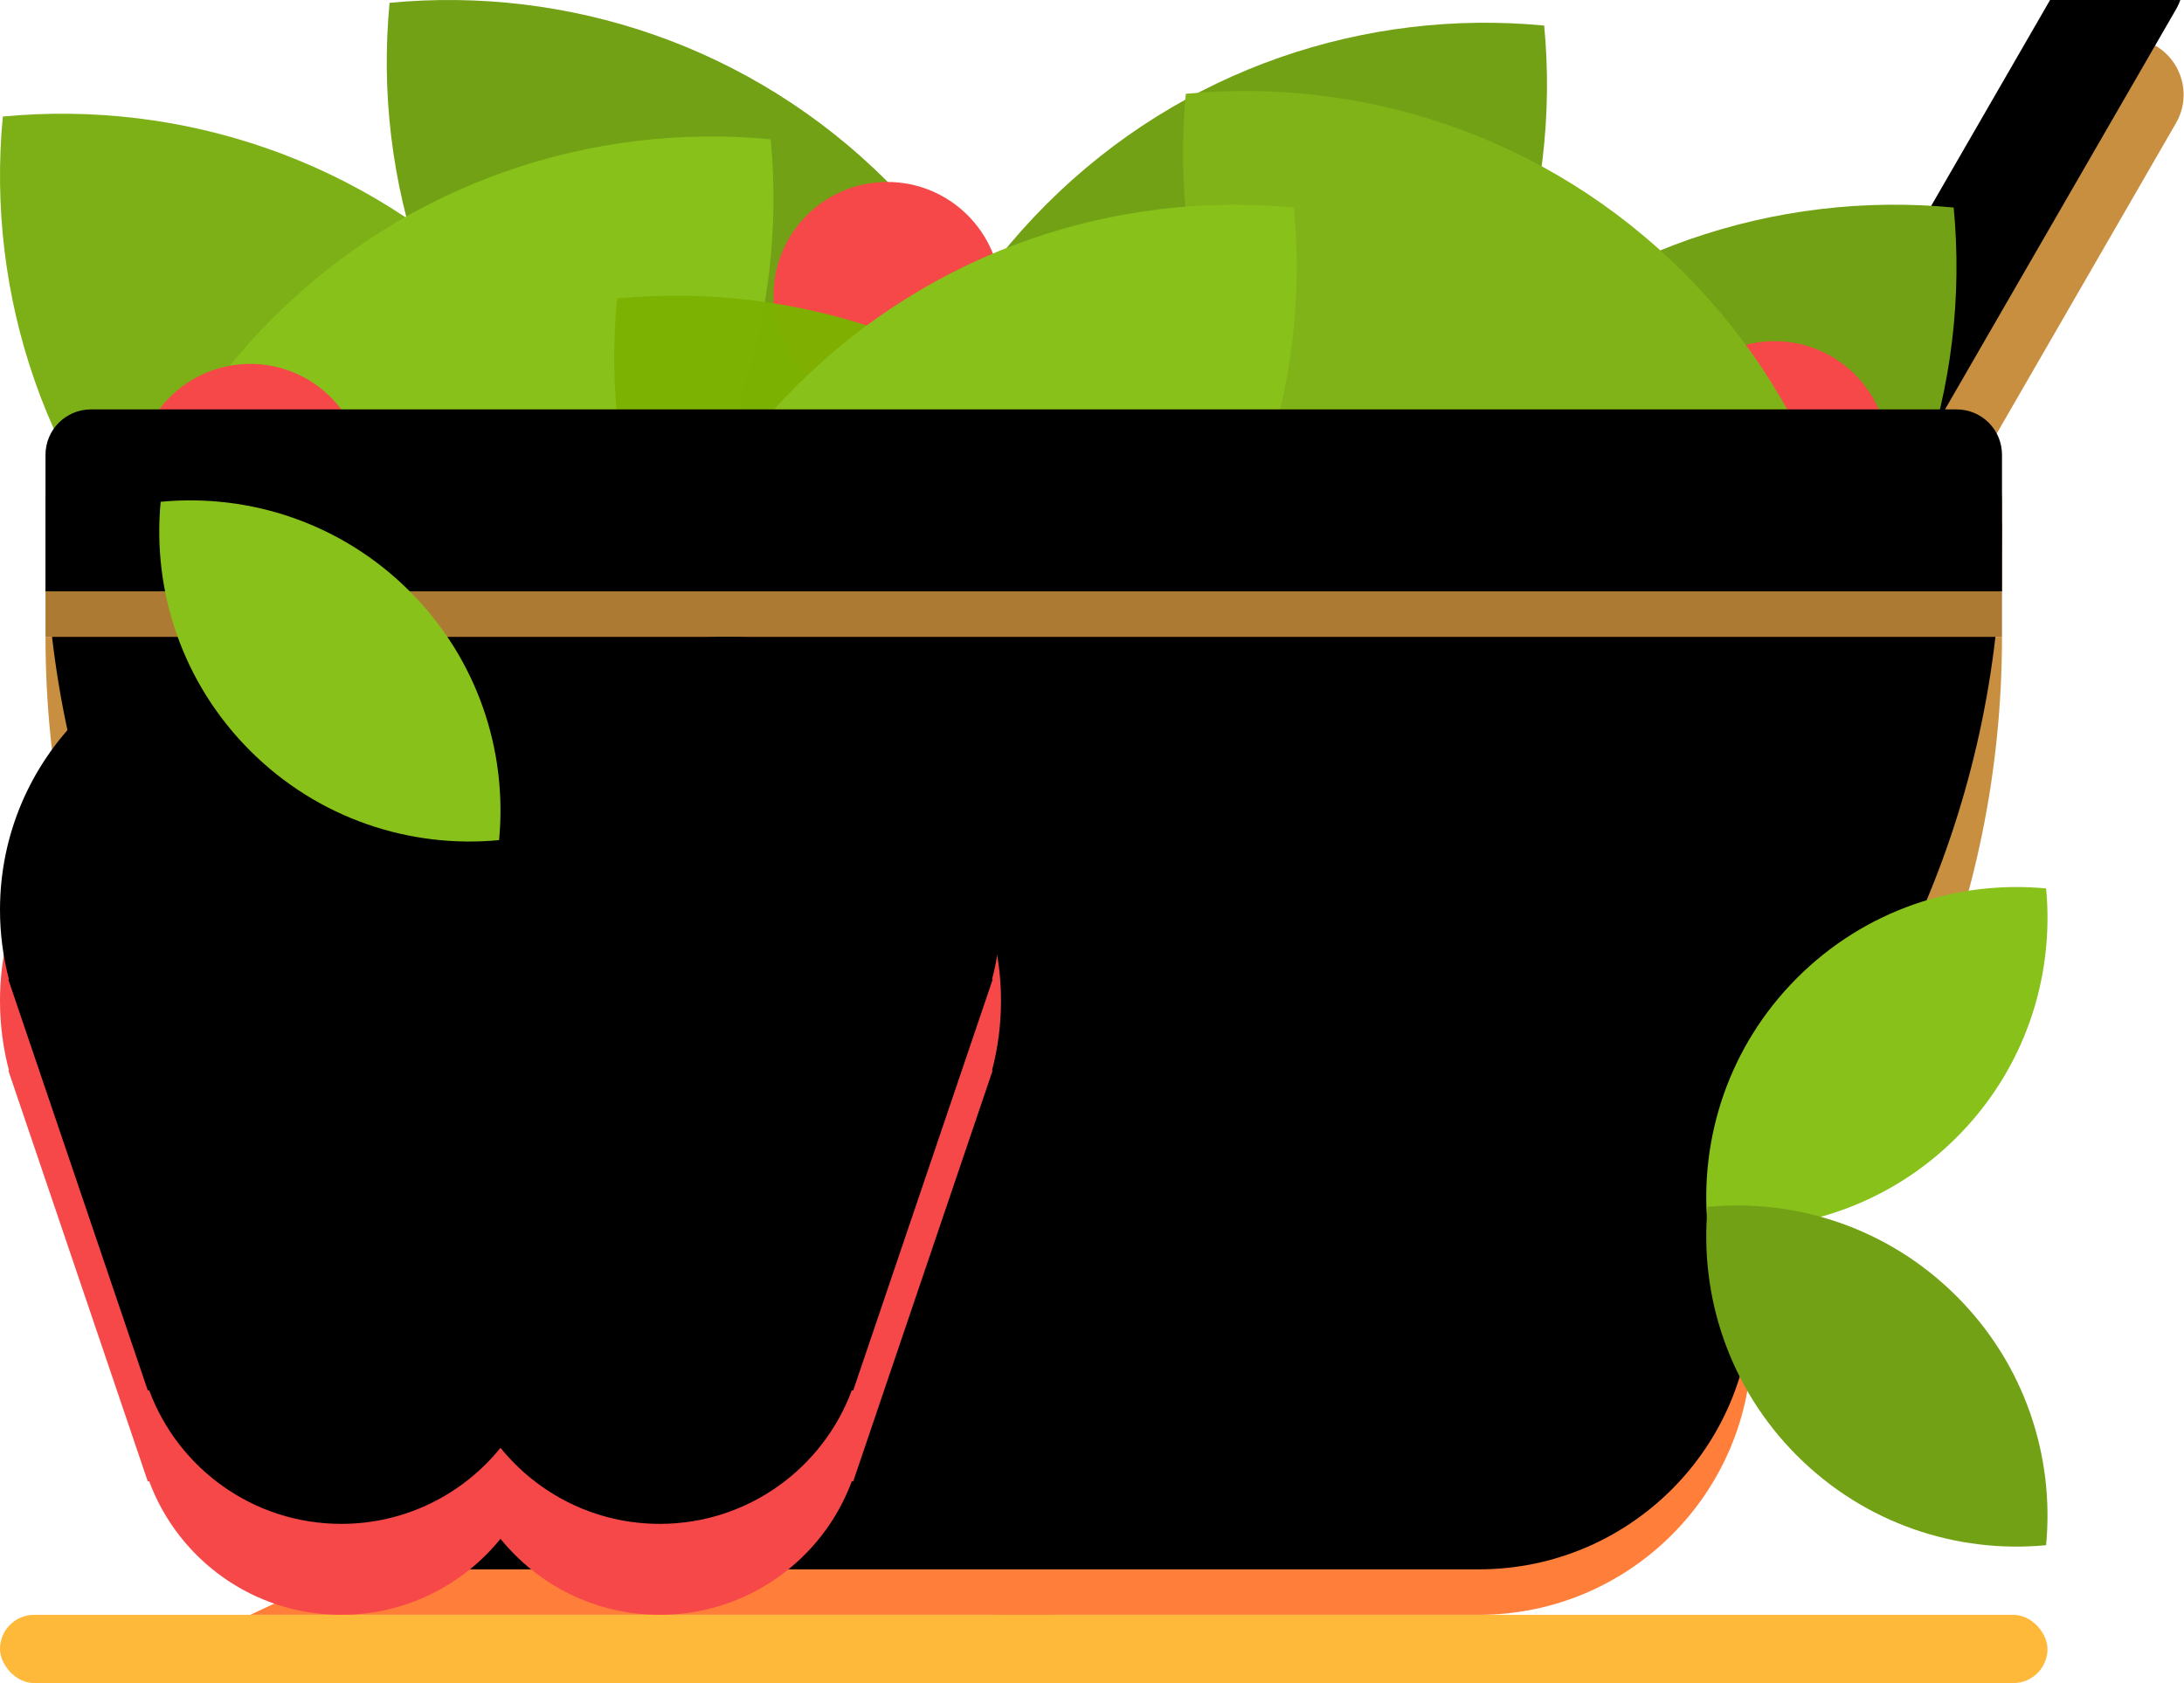 <?xml version="1.0" encoding="UTF-8"?>
<svg width="96px" height="74px" viewBox="0 0 96 74" version="1.1" xmlns="http://www.w3.org/2000/svg" xmlns:xlink="http://www.w3.org/1999/xlink">
    <!-- Generator: Sketch 45.2 (43514) - http://www.bohemiancoding.com/sketch -->
    <title>illustration</title>
    <desc>Created with Sketch.</desc>
    <defs>
        <path d="M101.318,43.913 C102.008,42.718 103.528,42.305 104.732,43 L104.732,43 C105.928,43.69 106.339,45.216 105.648,46.413 L83.646,84.523 C82.956,85.717 81.436,86.13 80.232,85.435 L80.232,85.435 C79.036,84.745 78.625,83.219 79.316,82.023 L101.318,43.913 L101.318,43.913 Z" id="path-1"></path>
        <filter x="-9.3%" y="-5.8%" width="118.5%" height="111.6%" filterUnits="objectBoundingBox" id="filter-2">
            <feOffset dx="0" dy="-5" in="SourceAlpha" result="shadowOffsetInner1"></feOffset>
            <feComposite in="shadowOffsetInner1" in2="SourceAlpha" operator="arithmetic" k2="-1" k3="1" result="shadowInnerInner1"></feComposite>
            <feColorMatrix values="0 0 0 0 0.678   0 0 0 0 0.478   0 0 0 0 0.204  0 0 0 0.3 0" type="matrix" in="shadowInnerInner1"></feColorMatrix>
        </filter>
        <path d="M12,69 C12,92.748 31.252,112 55,112 C78.748,112 98,92.748 98,69 L12,69 Z" id="path-3"></path>
        <filter x="-2.9%" y="-5.8%" width="105.8%" height="111.6%" filterUnits="objectBoundingBox" id="filter-4">
            <feOffset dx="0" dy="-5" in="SourceAlpha" result="shadowOffsetInner1"></feOffset>
            <feComposite in="shadowOffsetInner1" in2="SourceAlpha" operator="arithmetic" k2="-1" k3="1" result="shadowInnerInner1"></feComposite>
            <feColorMatrix values="0 0 0 0 0.678   0 0 0 0 0.478   0 0 0 0 0.204  0 0 0 0.3 0" type="matrix" in="shadowInnerInner1"></feColorMatrix>
        </filter>
        <path d="M12,62.998 C12,61.895 12.893,61 13.999,61 L96.001,61 C97.105,61 98,61.887 98,62.998 L98,69 L12,69 L12,62.998 Z" id="path-5"></path>
        <filter x="-1.2%" y="-12.5%" width="102.3%" height="125.0%" filterUnits="objectBoundingBox" id="filter-6">
            <feOffset dx="0" dy="-2" in="SourceAlpha" result="shadowOffsetInner1"></feOffset>
            <feComposite in="shadowOffsetInner1" in2="SourceAlpha" operator="arithmetic" k2="-1" k3="1" result="shadowInnerInner1"></feComposite>
            <feColorMatrix values="0 0 0 0 0.64   0 0 0 0 0.453   0 0 0 0 0.192  0 0 0 1 0" type="matrix" in="shadowInnerInner1"></feColorMatrix>
        </filter>
        <path d="M48.389,1.39 C50.064,0.503 51.973,0 54,0 C60.627,0 66,5.373 66,12 C66,18.627 60.627,24 54,24 L0,24 L48.389,1.39 Z" id="path-7"></path>
        <filter x="-1.5%" y="-4.2%" width="103.0%" height="108.3%" filterUnits="objectBoundingBox" id="filter-9">
            <feOffset dx="0" dy="-2" in="SourceAlpha" result="shadowOffsetInner1"></feOffset>
            <feComposite in="shadowOffsetInner1" in2="SourceAlpha" operator="arithmetic" k2="-1" k3="1" result="shadowInnerInner1"></feComposite>
            <feColorMatrix values="0 0 0 0 0.922   0 0 0 0 0.373   0 0 0 0 0.212  0 0 0 0.5 0" type="matrix" in="shadowInnerInner1"></feColorMatrix>
        </filter>
        <path d="M53.605,88.065 L53.636,88.057 L53.434,88.653 C53.39,88.79 53.344,88.926 53.296,89.061 L47.503,106.137 L47.443,106.125 C46.173,109.555 42.872,112 39,112 C36.173,112 33.65,110.696 32,108.657 C30.35,110.696 27.827,112 25,112 C21.128,112 17.827,109.555 16.557,106.125 L16.497,106.137 L10.704,89.061 C10.656,88.926 10.61,88.79 10.566,88.653 L10.364,88.057 L10.395,88.065 C10.137,87.087 10,86.059 10,85 C10,78.373 15.373,73 22,73 C26.174,73 29.85,75.131 32,78.364 C34.15,75.131 37.826,73 42,73 C48.627,73 54,78.373 54,85 C54,86.059 53.863,87.087 53.605,88.065 Z" id="path-10"></path>
        <filter x="-4.5%" y="-5.1%" width="109.1%" height="110.3%" filterUnits="objectBoundingBox" id="filter-11">
            <feOffset dx="0" dy="-4" in="SourceAlpha" result="shadowOffsetInner1"></feOffset>
            <feComposite in="shadowOffsetInner1" in2="SourceAlpha" operator="arithmetic" k2="-1" k3="1" result="shadowInnerInner1"></feComposite>
            <feColorMatrix values="0 0 0 0 0.86   0 0 0 0 0.249   0 0 0 0 0.249  0 0 0 0.426 0" type="matrix" in="shadowInnerInner1"></feColorMatrix>
        </filter>
    </defs>
    <g id="Page-1" stroke="none" stroke-width="1" fill="none" fill-rule="evenodd">
        <g id="no-results" transform="translate(-560, -593)">
            <g id="catégories" transform="translate(428, 552)">
                <g id="item" transform="translate(122, 0)">
                    <g id="illustration">
                        <g id="spoon">
                            <use fill="#C98F40" fill-rule="evenodd" xlink:href="#path-1"></use>
                            <use fill="black" fill-opacity="1" filter="url(#filter-2)" xlink:href="#path-1"></use>
                        </g>
                        <path d="M10.124,46.124 C9.378,53.944 11.999,62.024 17.988,68.012 C23.976,74.001 32.056,76.622 39.876,75.876 C40.622,68.056 38.001,59.976 32.012,53.988 C26.024,47.999 17.944,45.378 10.124,46.124 L10.124,46.124 Z" id="leaf" fill="#7DB017" transform="translate(25, 61) scale(-1, -1) translate(-25, -61) "></path>
                        <path d="M27.124,41.124 C26.378,48.944 28.999,57.024 34.988,63.012 C40.976,69.001 49.056,71.622 56.876,70.876 C57.622,63.056 55.001,54.976 49.012,48.988 C43.024,42.999 34.944,40.378 27.124,41.124 L27.124,41.124 Z" id="leaf" fill="#72A115" transform="translate(42, 56) scale(-1, -1) translate(-42, -56) "></path>
                        <path d="M66.124,50.124 C65.378,57.944 67.999,66.024 73.988,72.012 C79.976,78.001 88.056,80.622 95.876,79.876 C96.622,72.056 94.001,63.976 88.012,57.988 C82.024,51.999 73.944,49.378 66.124,50.124 L66.124,50.124 Z" id="leaf" fill="#72A115" transform="translate(81, 65) scale(1, -1) translate(-81, -65) "></path>
                        <path d="M48.124,42.124 C47.378,49.944 49.999,58.024 55.988,64.012 C61.976,70.001 70.056,72.622 77.876,71.876 C78.622,64.056 76.001,55.976 70.012,49.988 C64.024,43.999 55.944,41.378 48.124,42.124 L48.124,42.124 Z" id="leaf" fill="#72A115" transform="translate(63, 57) scale(1, -1) translate(-63, -57) "></path>
                        <path d="M14.124,47.124 C13.378,54.944 15.999,63.024 21.988,69.012 C27.976,75.001 36.056,77.622 43.876,76.876 C44.622,69.056 42.001,60.976 36.012,54.988 C30.024,48.999 21.944,46.378 14.124,47.124 L14.124,47.124 Z" id="leaf" fill="#88C11A" transform="translate(29, 62) scale(1, -1) translate(-29, -62) "></path>
                        <circle id="tomato" fill="#F64848" cx="49" cy="54" r="5"></circle>
                        <circle id="tomato" fill="#F64848" cx="88" cy="61" r="5"></circle>
                        <circle id="tomato" fill="#F64848" cx="21" cy="62" r="5"></circle>
                        <path d="M37.124,54.124 C36.378,61.944 38.999,70.024 44.988,76.012 C50.976,82.001 59.056,84.622 66.876,83.876 C67.622,76.056 65.001,67.976 59.012,61.988 C53.024,55.999 44.944,53.378 37.124,54.124 L37.124,54.124 Z" id="leaf" fill-opacity="0.98" fill="#7CB100" transform="translate(52, 69) scale(-1, -1) translate(-52, -69) "></path>
                        <path d="M62.124,45.124 C61.378,52.944 63.999,61.024 69.988,67.012 C75.976,73.001 84.056,75.622 91.876,74.876 C92.622,67.056 90.001,58.976 84.012,52.988 C78.024,46.999 69.944,44.378 62.124,45.124 L62.124,45.124 Z" id="leaf" fill="#7FB317"></path>
                        <path d="M37.124,50.124 C36.378,57.944 38.999,66.024 44.988,72.012 C50.976,78.001 59.056,80.622 66.876,79.876 C67.622,72.056 65.001,63.976 59.012,57.988 C53.024,51.999 44.944,49.378 37.124,50.124 L37.124,50.124 Z" id="leaf" fill="#88C11A" transform="translate(52, 65) scale(1, -1) translate(-52, -65) "></path>
                        <g id="salad">
                            <use fill="#C98F40" fill-rule="evenodd" xlink:href="#path-3"></use>
                            <use fill="black" fill-opacity="1" filter="url(#filter-4)" xlink:href="#path-3"></use>
                        </g>
                        <g id="salad">
                            <use fill="#AD7A34" fill-rule="evenodd" xlink:href="#path-5"></use>
                            <use fill="black" fill-opacity="1" filter="url(#filter-6)" xlink:href="#path-5"></use>
                        </g>
                        <g id="carrot" transform="translate(21, 88)">
                            <mask id="mask-8" fill="white">
                                <use xlink:href="#path-7"></use>
                            </mask>
                            <g>
                                <use fill="#FF7F3A" fill-rule="evenodd" xlink:href="#path-7"></use>
                                <use fill="black" fill-opacity="1" filter="url(#filter-9)" xlink:href="#path-7"></use>
                            </g>
                            <rect id="shadow" fill="#EB5F36" mask="url(#mask-8)" transform="translate(48.5, 6) rotate(-30) translate(-48.5, -6) " x="47" y="-1" width="3" height="14" rx="1.5"></rect>
                            <rect id="shadow" fill="#EB5F36" mask="url(#mask-8)" transform="translate(63.5, 7) rotate(-30) translate(-63.5, -7) " x="62" y="-2" width="3" height="18" rx="1.5"></rect>
                            <rect id="shadow" fill="#EB5F36" mask="url(#mask-8)" transform="translate(43.5, 20) rotate(-30) translate(-43.5, -20) " x="42" y="13" width="3" height="14" rx="1.5"></rect>
                            <rect id="shadow" fill="#EB5F36" mask="url(#mask-8)" transform="translate(28.5, 14) rotate(-30) translate(-28.5, -14) " x="27" y="7" width="3" height="14" rx="1.5"></rect>
                        </g>
                        <path d="M85.062,80.062 C84.689,83.972 86,88.012 88.994,91.006 C91.988,94 96.028,95.311 99.938,94.938 C100.311,91.028 99,86.988 96.006,83.994 C93.012,81 88.972,79.689 85.062,80.062 L85.062,80.062 Z" id="leaf" fill="#88C11A" transform="translate(92.5, 87.5) scale(-1, 1) translate(-92.5, -87.5) "></path>
                        <path d="M85.062,94.062 C84.689,97.972 86,102.012 88.994,105.006 C91.988,108 96.028,109.311 99.938,108.938 C100.311,105.028 99,100.988 96.006,97.994 C93.012,95 88.972,93.689 85.062,94.062 L85.062,94.062 Z" id="leaf" fill="#72A115" transform="translate(92.5, 101.5) scale(-1, -1) translate(-92.5, -101.5) "></path>
                        <g id="apple">
                            <use fill="#F64848" fill-rule="evenodd" xlink:href="#path-10"></use>
                            <use fill="black" fill-opacity="1" filter="url(#filter-11)" xlink:href="#path-10"></use>
                        </g>
                        <path d="M17.062,63.062 C16.689,66.972 18,71.012 20.994,74.006 C23.988,77 28.028,78.311 31.938,77.938 C32.311,74.028 31,69.988 28.006,66.994 C25.012,64 20.972,62.689 17.062,63.062 L17.062,63.062 Z" id="leaf" fill="#88C11A"></path>
                        <rect id="shadow" fill="#FFB93A" x="10" y="112" width="90" height="3" rx="1.5"></rect>
                    </g>
                </g>
            </g>
        </g>
    </g>
</svg>